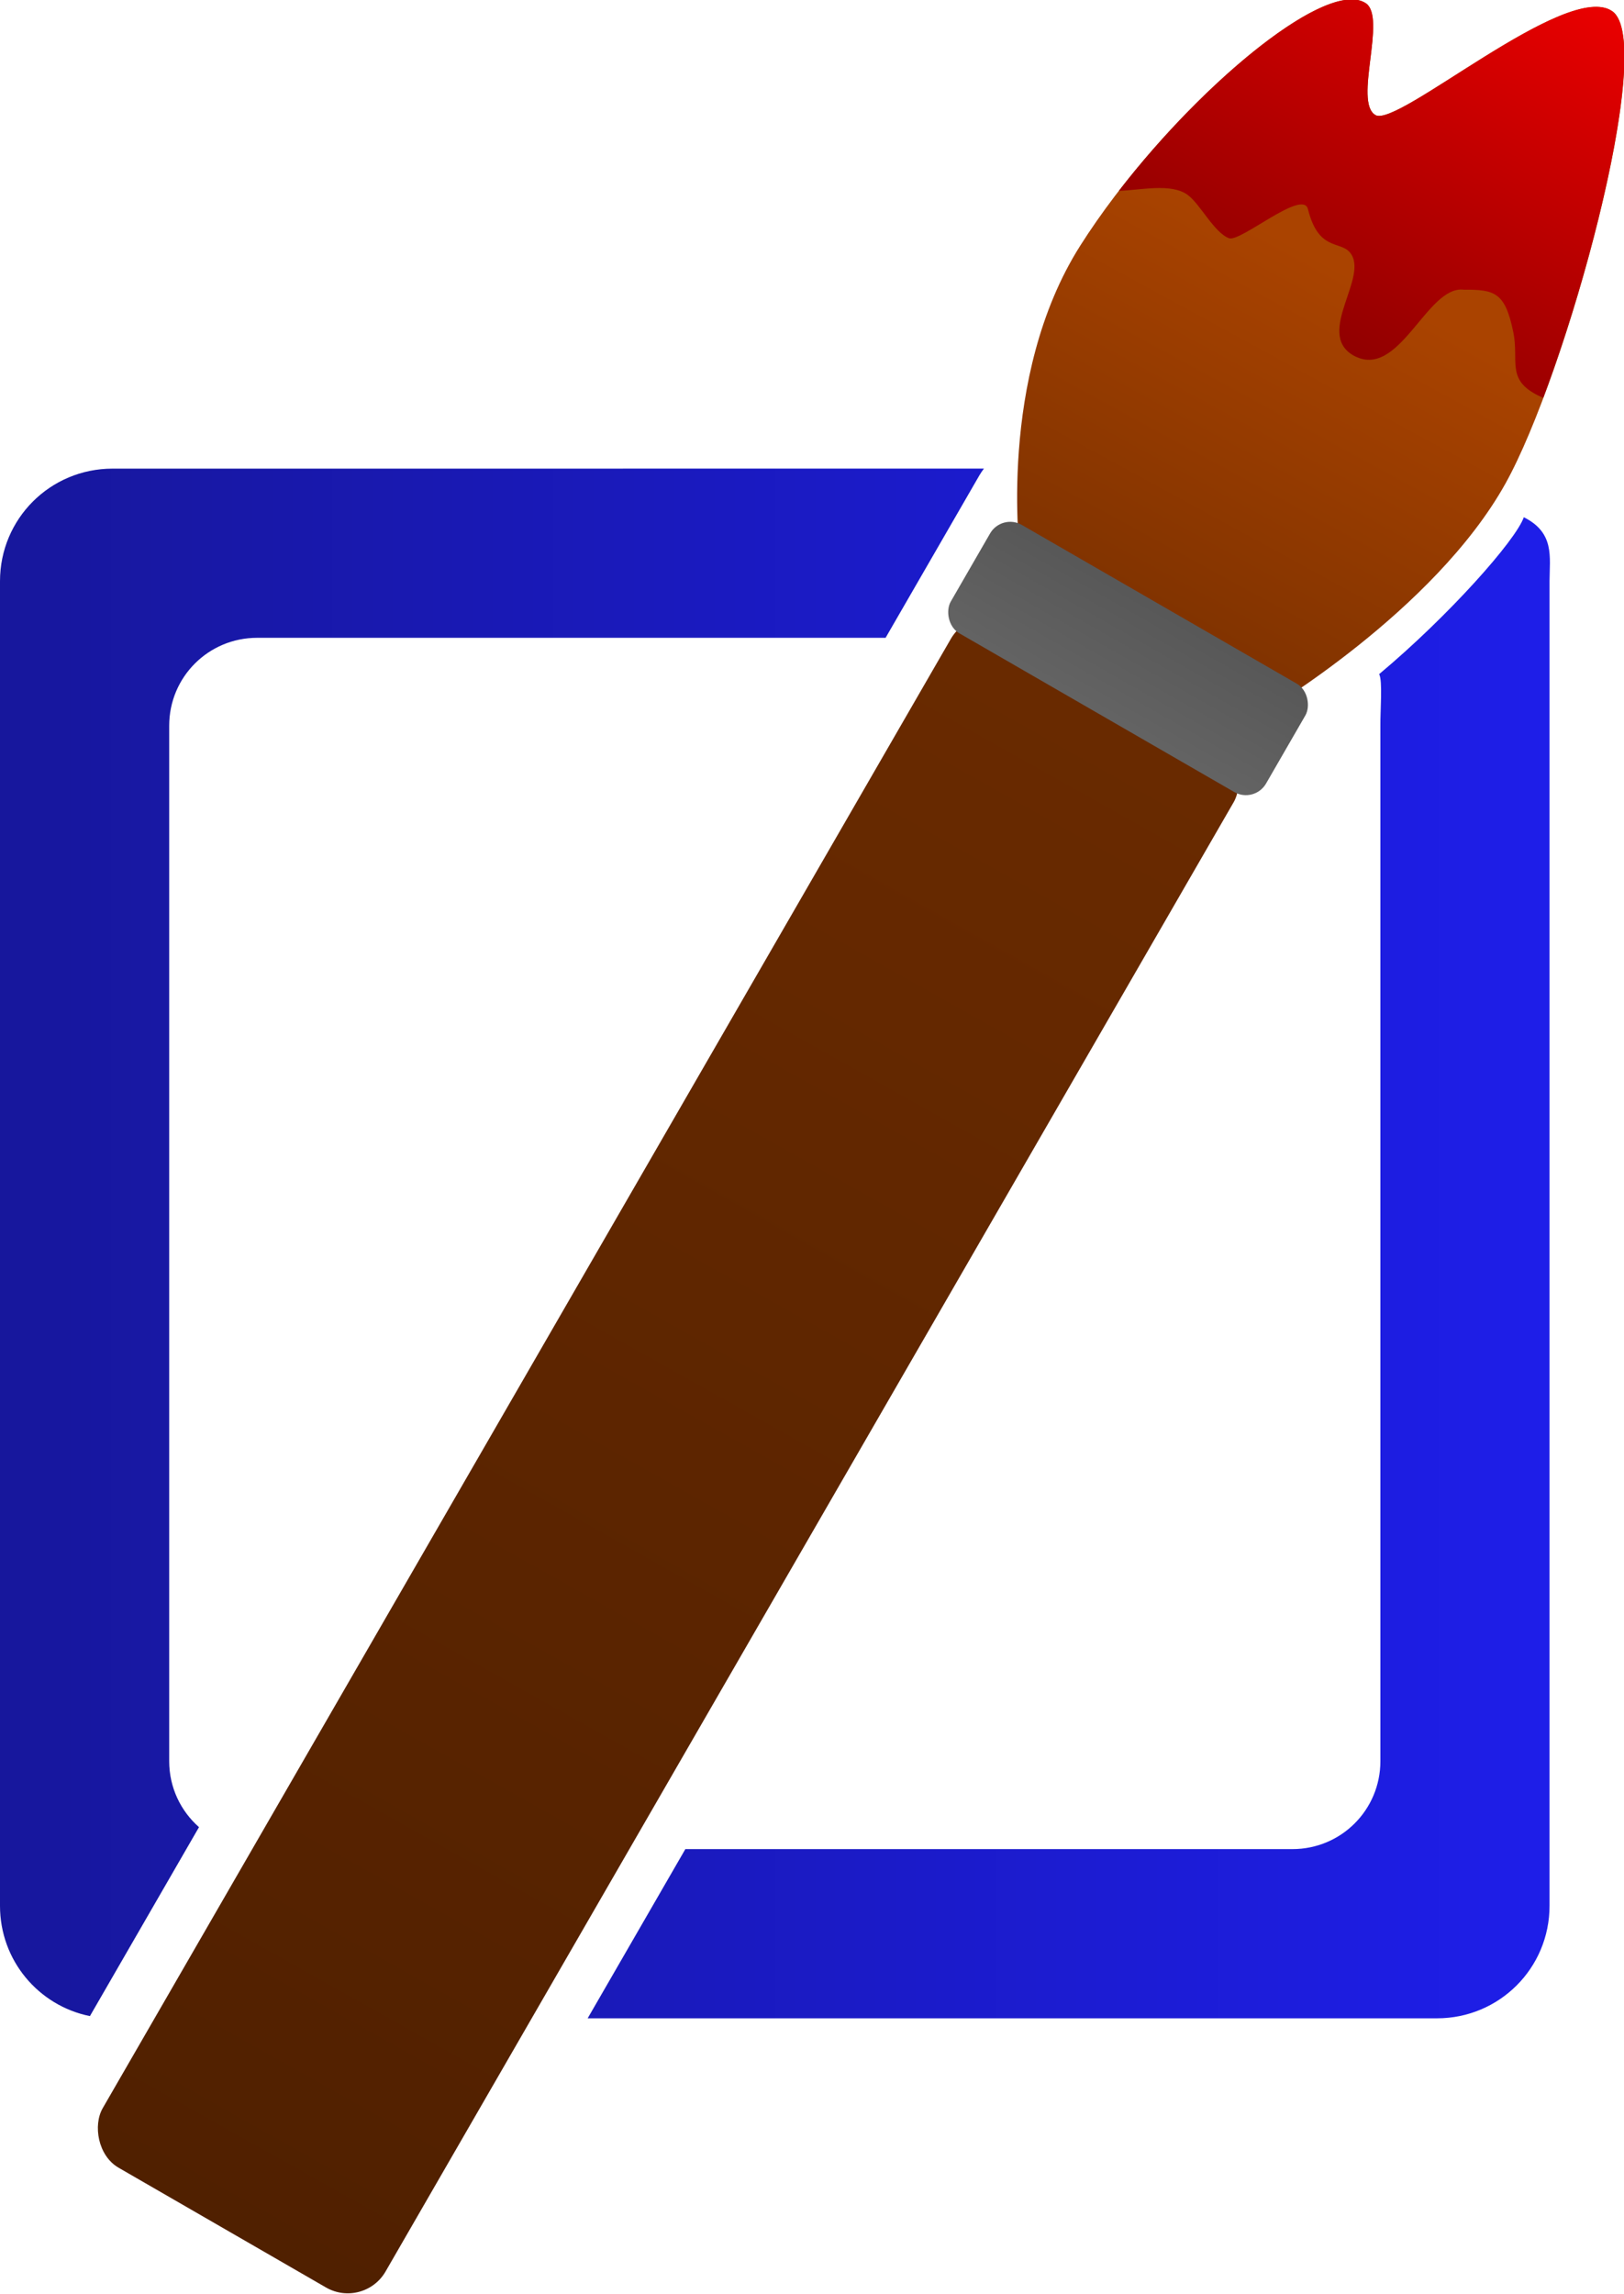 <?xml version="1.0" encoding="UTF-8" standalone="no"?>
<!-- Created with Inkscape (http://www.inkscape.org/) -->

<svg
   width="44.844mm"
   height="63.336mm"
   viewBox="0 0 44.844 63.336"
   version="1.1"
   id="svg5"
   inkscape:version="1.2.1 (9c6d41e410, 2022-07-14)"
   sodipodi:docname="Logo.svg"
   xmlns:inkscape="http://www.inkscape.org/namespaces/inkscape"
   xmlns:sodipodi="http://sodipodi.sourceforge.net/DTD/sodipodi-0.dtd"
   xmlns:xlink="http://www.w3.org/1999/xlink"
   xmlns="http://www.w3.org/2000/svg"
   xmlns:svg="http://www.w3.org/2000/svg">
  <sodipodi:namedview
     id="namedview7"
     pagecolor="#ffffff"
     bordercolor="#000000"
     borderopacity="0.25"
     inkscape:showpageshadow="2"
     inkscape:pageopacity="0.0"
     inkscape:pagecheckerboard="0"
     inkscape:deskcolor="#d1d1d1"
     inkscape:document-units="mm"
     showgrid="false"
     inkscape:zoom="1.1893044"
     inkscape:cx="228.28471"
     inkscape:cy="216.93353"
     inkscape:window-width="1920"
     inkscape:window-height="1009"
     inkscape:window-x="-8"
     inkscape:window-y="-8"
     inkscape:window-maximized="1"
     inkscape:current-layer="layer1" />
  <defs
     id="defs2">
    <linearGradient
       inkscape:collect="always"
       id="linearGradient2670">
      <stop
         style="stop-color:#17179c;stop-opacity:1;"
         offset="0"
         id="stop2666" />
      <stop
         style="stop-color:#1e1ee9;stop-opacity:1;"
         offset="1"
         id="stop2668" />
    </linearGradient>
    <linearGradient
       inkscape:collect="always"
       id="linearGradient2516">
      <stop
         style="stop-color:#7a7a7a;stop-opacity:1;"
         offset="0"
         id="stop2512" />
      <stop
         style="stop-color:#444444;stop-opacity:1;"
         offset="1"
         id="stop2514" />
    </linearGradient>
    <linearGradient
       inkscape:collect="always"
       id="linearGradient2348">
      <stop
         style="stop-color:#502000;stop-opacity:1;"
         offset="0"
         id="stop2344" />
      <stop
         style="stop-color:#762f00;stop-opacity:1;"
         offset="1"
         id="stop2346" />
    </linearGradient>
    <linearGradient
       inkscape:collect="always"
       id="linearGradient1438">
      <stop
         style="stop-color:#aa4300;stop-opacity:1;"
         offset="0"
         id="stop1434" />
      <stop
         style="stop-color:#813300;stop-opacity:1;"
         offset="1"
         id="stop1436" />
    </linearGradient>
    <linearGradient
       inkscape:collect="always"
       id="linearGradient1430">
      <stop
         style="stop-color:#900000;stop-opacity:1;"
         offset="0"
         id="stop1426" />
      <stop
         style="stop-color:#ea0000;stop-opacity:1;"
         offset="1"
         id="stop1428" />
    </linearGradient>
    <linearGradient
       inkscape:collect="always"
       xlink:href="#linearGradient1430"
       id="linearGradient1432"
       x1="48.467"
       y1="153.055"
       x2="48.352"
       y2="146.437"
       gradientUnits="userSpaceOnUse" />
    <linearGradient
       inkscape:collect="always"
       xlink:href="#linearGradient1438"
       id="linearGradient1440"
       x1="48.481"
       y1="151.928"
       x2="48.618"
       y2="157.866"
       gradientUnits="userSpaceOnUse" />
    <linearGradient
       inkscape:collect="always"
       xlink:href="#linearGradient2348"
       id="linearGradient2350"
       x1="48.393"
       y1="187.222"
       x2="47.953"
       y2="146.733"
       gradientUnits="userSpaceOnUse" />
    <linearGradient
       inkscape:collect="always"
       xlink:href="#linearGradient2516"
       id="linearGradient2518"
       x1="48.44"
       y1="164.102"
       x2="48.393"
       y2="155.273"
       gradientUnits="userSpaceOnUse" />
    <linearGradient
       inkscape:collect="always"
       xlink:href="#linearGradient2670"
       id="linearGradient2672"
       x1="45.305"
       y1="203.716"
       x2="88.093"
       y2="203.716"
       gradientUnits="userSpaceOnUse" />
  </defs>
  <g
     inkscape:label="Logo"
     inkscape:groupmode="layer"
     id="layer1"
     transform="translate(-45.305,-169.383)">
    <g
       id="g1810"
       inkscape:label="MiniLogo">
      <g
         id="g2525"
         transform="matrix(1.559,0.9,-0.9,1.559,144.407,-104.594)"
         inkscape:label="brush">
        <g
           id="g1498"
           transform="translate(0.031,0.693)"
           inkscape:label="brush">
          <path
             style="fill:url(#linearGradient1440);fill-opacity:1;stroke-width:0.593;paint-order:fill markers stroke"
             d="m 46.204,158.209 c 0,0 -1.684,-2.196 -1.585,-4.588 0.099,-2.392 1.139,-5.45 1.931,-5.411 0.396,0.02 0.594,1.412 0.99,1.412 0.396,0 1.51,-3.274 2.352,-3.196 0.842,0.079 2.172,5.182 2.2,7.095 0.034,2.25 -1.458,4.884 -1.458,4.884 z"
             id="path605"
             sodipodi:nodetypes="cscssscc"
             inkscape:label="brush" />
          <path
             id="path1344"
             style="fill:url(#linearGradient1432);fill-opacity:1;stroke-width:0.265;paint-order:fill markers stroke"
             d="m 49.853,146.425 c -0.837,0.024 -1.923,3.197 -2.313,3.197 -0.396,0 -0.594,-1.392 -0.99,-1.412 -0.682,-0.034 -1.547,2.229 -1.838,4.386 0.278,-0.171 0.635,-0.511 0.949,-0.473 0.237,0.028 0.637,0.297 0.877,0.258 0.184,-0.03 0.6,-1.227 0.826,-0.992 0.463,0.48 0.668,0.171 0.891,0.254 0.447,0.166 0.154,1.328 0.824,1.341 0.819,3.6e-4 0.442,-1.491 0.971,-1.719 0.412,-0.24 0.57,-0.285 0.986,0.184 0.298,0.335 0.263,0.684 0.815,0.65 0.027,-0.002 0.056,-0.004 0.086,-0.008 -0.378,-2.29 -1.37,-5.601 -2.046,-5.664 -0.013,-0.001 -0.027,-0.001 -0.04,-0.001 z"
             sodipodi:nodetypes="csccssssccsscscc"
             inkscape:label="paint" />
        </g>
        <rect
           style="fill:url(#linearGradient2350);fill-opacity:1;stroke-width:0.208;paint-order:fill markers stroke"
           id="rect3367"
           width="5.01"
           height="27.359"
           x="45.946"
           y="159.861"
           ry="0.669"
           inkscape:label="wood" />
        <rect
           style="fill:url(#linearGradient2518);fill-opacity:1;stroke-width:0.195;paint-order:fill markers stroke"
           id="rect3371"
           width="5.584"
           height="1.919"
           x="45.659"
           y="158.471"
           ry="0.357"
           inkscape:label="metal" />
      </g>
      <path
         id="rect2581"
         style="fill:url(#linearGradient2672);fill-opacity:1;stroke-width:0.265;paint-order:fill markers stroke"
         d="m 48.412,182.322 c -1.721,0 -3.107,1.386 -3.107,3.107 v 36.575 c 0,1.507 1.063,2.757 2.483,3.044 L 50.8,219.831 c -0.504,-0.444 -0.823,-1.094 -0.823,-1.822 v -28.588 c 0,-1.345 1.083,-2.428 2.429,-2.428 h 17.353 l 2.59,-4.485 c 0.038,-0.066 0.081,-0.128 0.126,-0.187 z m 38.97,1.343 c -0.221,0.636 -2.071,2.722 -3.994,4.331 0.099,0.181 0.029,1.007 0.034,1.425 v 28.588 c 0,1.345 -1.083,2.428 -2.428,2.428 H 64.23 l -2.698,4.672 h 23.454 c 1.721,0 3.107,-1.386 3.107,-3.107 v -36.575 c 0.003,-0.672 0.145,-1.335 -0.712,-1.764 z"
         sodipodi:nodetypes="sssccssscccscccssccsscc"
         inkscape:label="Rectangle" />
    </g>
  </g>
</svg>
